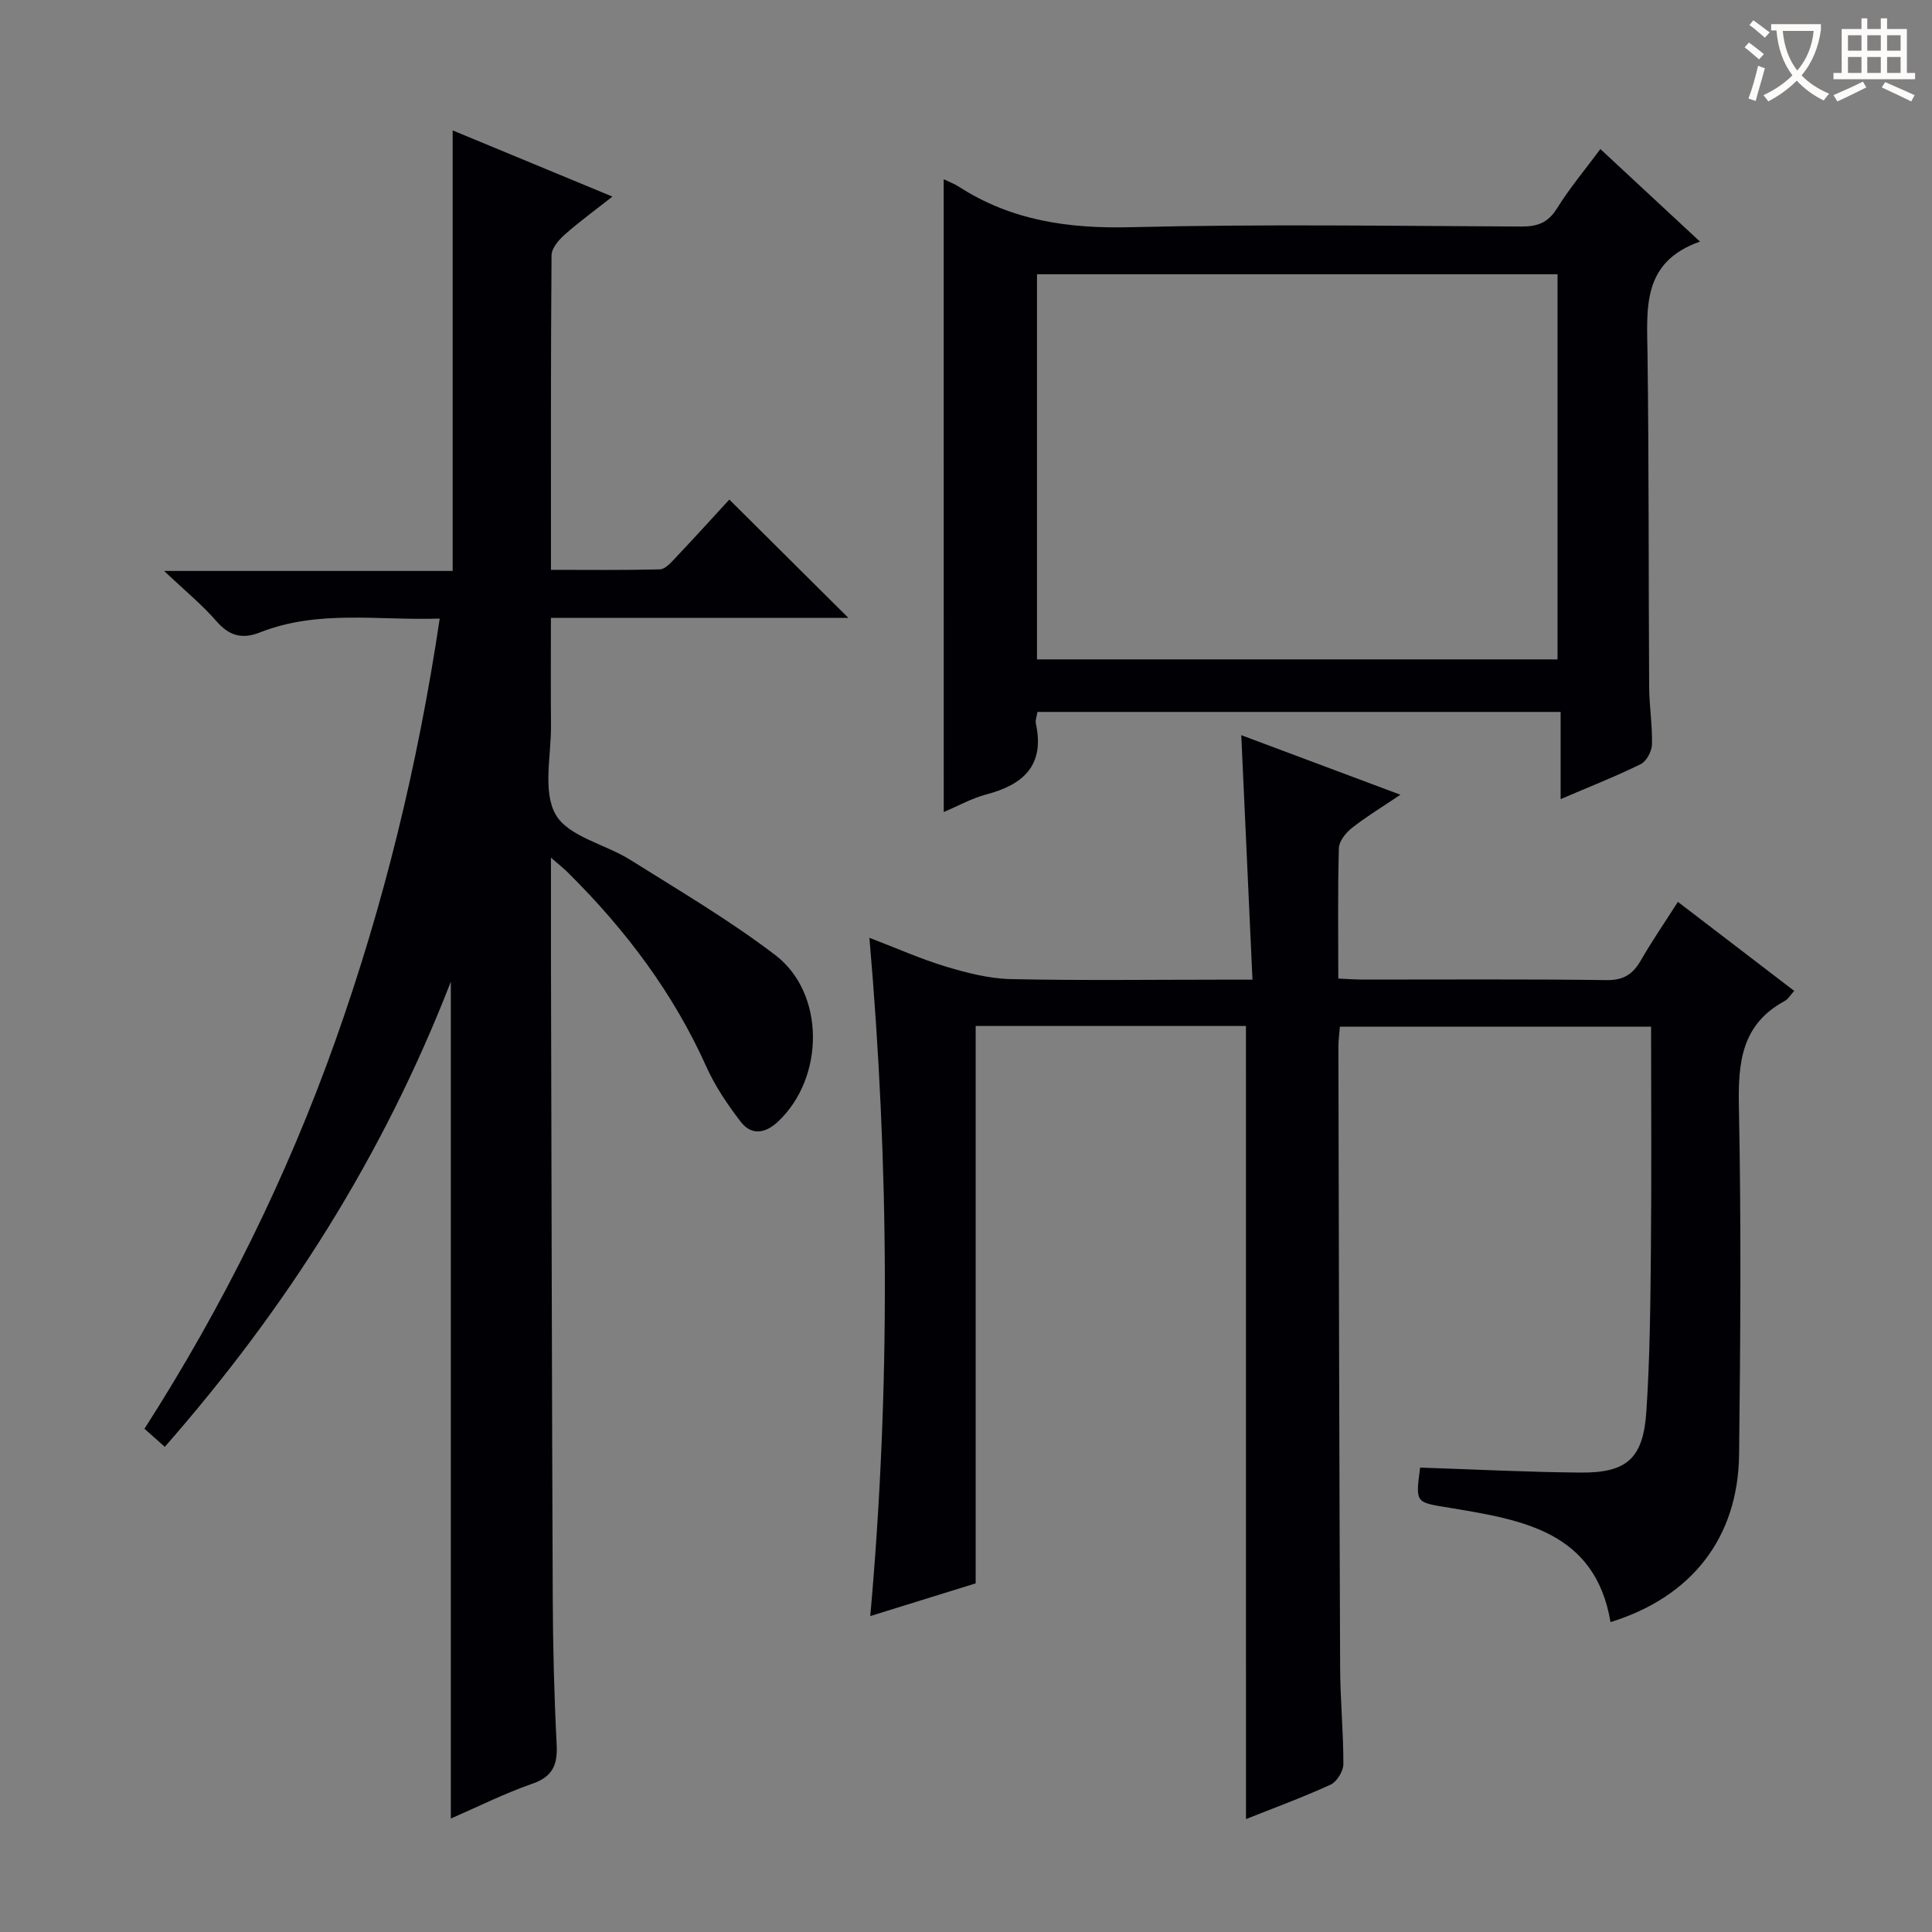 <svg enable-background="new 0 0 400 400" viewBox="0 0 400 400" xmlns="http://www.w3.org/2000/svg"><rect x="0" y="0" width="400" height="400" fill="#808080" stroke="none"/><g fill="#010105"><path d="m114.07 177.57c0 7.53-.01 13.84 0 20.16.11 44.32.19 88.64.37 132.96.04 10.15.29 20.3.81 30.43.22 4.22-.76 6.7-5.06 8.19-5.73 1.99-11.2 4.74-16.85 7.2 0-57.76 0-114.85 0-173.26-14.04 36.14-33.99 67.52-59.22 96.3-1.38-1.23-2.68-2.38-4.21-3.74 16.26-25.37 29.48-52.08 39.52-80.32 10.04-28.22 17.09-57.16 21.61-87.42-12.67.43-25.16-1.89-37.17 2.85-3.72 1.47-6.41.76-9.08-2.33-2.93-3.38-6.45-6.25-10.81-10.38h59.74c0-15.75 0-30.86 0-45.97 0-14.96 0-29.92 0-45.24 10.46 4.33 21.31 8.83 33.07 13.7-3.6 2.84-6.89 5.23-9.91 7.91-1.23 1.09-2.68 2.81-2.69 4.25-.17 21.47-.12 42.95-.12 65.12 7.7 0 15.13.09 22.55-.1 1.05-.03 2.2-1.29 3.06-2.2 4-4.23 7.91-8.54 11.32-12.25 8.33 8.28 16.59 16.48 24.64 24.49-19.74 0-40.31 0-61.58 0 0 7.65-.05 14.92.02 22.18.06 6.3-1.78 13.78.98 18.57 2.64 4.57 10.27 6.1 15.46 9.37 10.12 6.36 20.49 12.45 29.97 19.68 10.4 7.92 10.25 25.4.61 34.48-2.63 2.48-5.51 2.96-7.76.03-2.7-3.53-5.27-7.31-7.08-11.34-6.84-15.26-16.69-28.32-28.47-40.03-.89-.92-1.91-1.71-3.72-3.29z"/><path d="m257.96 212.42c-18.59 0-37.34 0-55.96 0v115.4c-6.68 2.07-14.05 4.36-21.82 6.77 4.2-47.02 3.91-93.45-.18-140.43 5.6 2.14 10.6 4.38 15.8 5.95 4.36 1.31 8.94 2.5 13.45 2.6 14.49.32 28.99.12 43.49.12h6.57c-.79-17.17-1.55-33.82-2.32-50.62 10.34 3.87 21.17 7.92 32.95 12.33-3.73 2.51-7.03 4.51-10.04 6.88-1.26.99-2.66 2.74-2.7 4.18-.25 8.81-.12 17.63-.12 27 1.88.08 3.48.21 5.08.21 16.83.01 33.66-.12 50.49.11 3.56.05 5.45-1.27 7.1-4.13 2.31-4.02 4.95-7.85 7.64-12.07 8.13 6.22 16.01 12.25 24.08 18.43-.84.93-1.27 1.72-1.94 2.08-8.97 4.83-9.7 12.73-9.51 21.92.49 23.98.32 47.99.04 71.98-.2 17.25-9.82 29.52-26.62 34.71-3.15-18.73-18.22-21.15-32.98-23.61-7.37-1.23-7.45-.8-6.44-8.38 11.09.36 22.15.94 33.22 1.03 9.57.08 12.97-2.91 13.62-12.61.74-11.11.84-22.27.94-33.41.15-15.3.04-30.61.04-46.3-21.61 0-42.83 0-64.43 0-.11 1.44-.32 2.87-.31 4.31.1 42.82.18 85.64.36 128.46.03 6.65.69 13.29.67 19.93-.01 1.46-1.36 3.65-2.66 4.24-5.87 2.68-11.96 4.91-17.5 7.12-.01-54.52-.01-109.07-.01-164.2z"/><path d="m195.38 37.11c1.15.56 2.23.95 3.17 1.56 10.86 7.01 22.69 8.69 35.53 8.37 26.97-.67 53.97-.26 80.95-.14 3.32.01 5.49-.8 7.33-3.76 2.62-4.21 5.84-8.05 8.98-12.28 6.72 6.24 13.25 12.32 20.62 19.16-12.08 4.25-10.98 13.79-10.86 23.26.3 22.98.2 45.97.34 68.95.02 3.98.69 7.96.58 11.93-.04 1.41-1.14 3.47-2.33 4.05-5.18 2.55-10.57 4.66-16.58 7.24 0-6.27 0-11.96 0-18.05-36.42 0-72.27 0-108.32 0-.12.83-.48 1.69-.32 2.43 1.87 8.65-2.61 12.64-10.3 14.66-2.99.79-5.76 2.36-8.78 3.63-.01-43.78-.01-87.13-.01-131.01zm19.32 99.41h107.77c0-26.81 0-53.2 0-79.74-36.08 0-71.8 0-107.77 0z"/></g><path d="m362.1 8.8c1.1.8 2.1 1.6 3.1 2.4l-1 1.1c-1.3-1.1-2.3-2-3-2.5zm1.9 4.8c.5.2.9.4 1.4.5-.6 2.3-1.3 4.5-1.9 6.8l-1.5-.5c.8-2.1 1.4-4.3 2-6.8zm-1-9.4c1.3.9 2.4 1.8 3.4 2.5l-1 1.1c-1.4-1.2-2.4-2.1-3.2-2.6zm3.7 2.2v-1.4h10.3v1.2c-.5 3.6-1.8 6.8-4 9.4 1.5 1.6 3.4 2.8 5.7 3.8-.3.4-.7.8-1.1 1.4-2.3-1.1-4.1-2.5-5.6-4.1-1.6 1.6-3.6 3.1-5.9 4.3-.3-.5-.7-.9-1-1.3 2.4-1.1 4.4-2.5 6-4.1-1.9-2.5-3-5.6-3.3-9.3h-1.1zm8.8 0h-6.4c.3 3.3 1.3 6 3 8.2 2-2.3 3.1-5.1 3.4-8.2z" fill="#fcfbfa"/><path d="m385.3 3.8h1.3v2.2h2.8v-2.2h1.3v2.2h4.1v9.1h1.7v1.3h-16.9v-1.3h1.7v-9.1h4.1v-2.2zm.4 13.1.7 1.2c-1.8.9-3.8 1.9-6 2.9-.2-.4-.5-.8-.8-1.3 2.3-1 4.3-1.9 6.1-2.8zm-3.1-6.4h2.8v-3.2h-2.8zm0 4.6h2.8v-3.3h-2.8zm4-4.6h2.8v-3.2h-2.8zm0 4.6h2.8v-3.3h-2.8zm3.7 1.9c2.1.9 4.1 1.8 6.1 2.7l-.7 1.3c-2.2-1.1-4.2-2-6.1-2.9zm3.2-9.7h-2.8v3.2h2.8zm-2.8 7.8h2.8v-3.3h-2.8z" fill="#fcfbfa"/></svg>